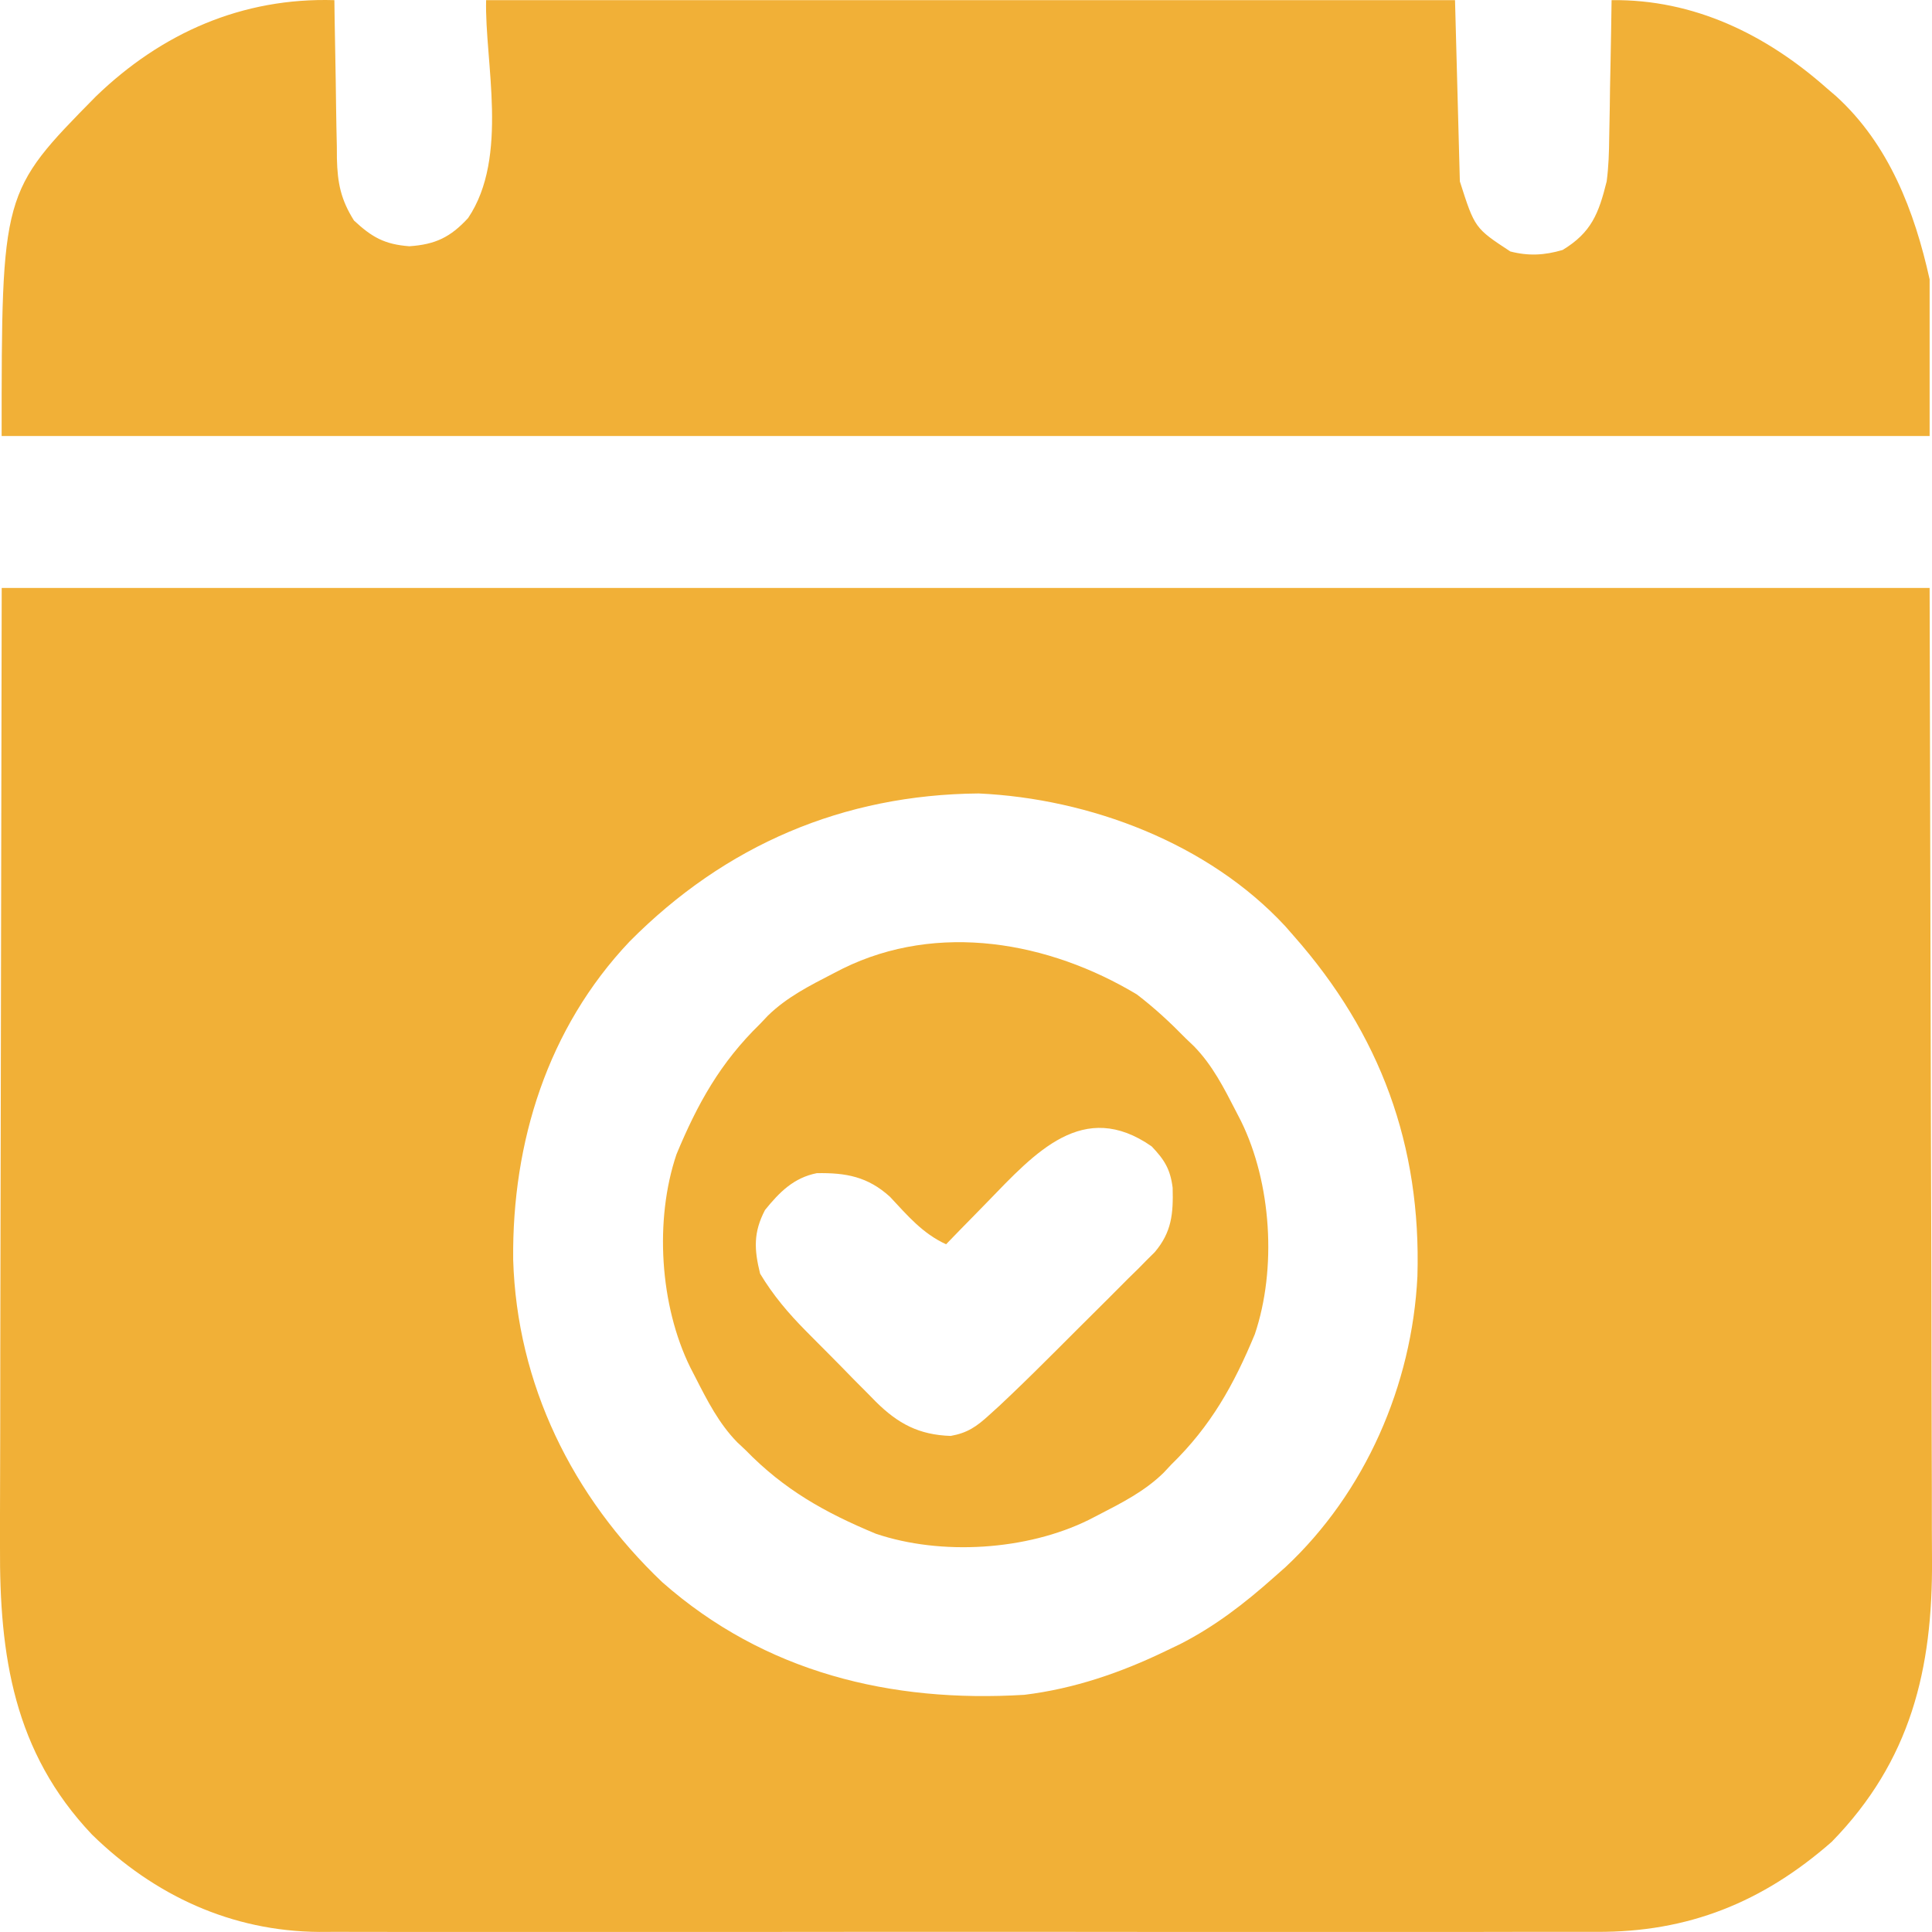 <svg width="26" height="26" viewBox="0 0 26 26" fill="none" xmlns="http://www.w3.org/2000/svg">
<g id="Group 61">
<path id="Vector" d="M0.023 7.912C8.585 7.912 17.147 7.912 25.968 7.912C25.974 10.251 25.979 12.591 25.985 15.002C25.987 15.739 25.99 16.477 25.992 17.237C25.993 18.141 25.993 18.141 25.994 18.564C25.994 18.859 25.995 19.154 25.996 19.448C25.998 19.825 25.998 20.202 25.998 20.578C25.998 20.716 25.999 20.854 26 20.991C26.01 22.459 25.716 23.695 24.651 24.786C23.722 25.601 22.718 26.005 21.486 25.998C21.41 25.998 21.334 25.998 21.256 25.998C21.003 25.999 20.751 25.999 20.499 25.998C20.317 25.998 20.135 25.999 19.953 25.999C19.512 26 19.071 26 18.63 25.999C18.271 25.999 17.912 25.999 17.553 25.999C17.502 25.999 17.451 25.999 17.398 25.999C17.294 25.999 17.19 25.999 17.086 25.999C16.112 26 15.138 25.999 14.164 25.998C13.33 25.997 12.495 25.997 11.661 25.998C10.69 25.999 9.719 26 8.749 25.999C8.645 25.999 8.541 25.999 8.438 25.999C8.361 25.999 8.361 25.999 8.283 25.999C7.925 25.999 7.567 25.999 7.209 25.999C6.772 26 6.335 26 5.899 25.999C5.676 25.998 5.453 25.998 5.231 25.999C4.989 25.999 4.747 25.999 4.505 25.998C4.436 25.998 4.366 25.998 4.295 25.999C3.113 25.99 2.076 25.508 1.238 24.689C0.183 23.576 -0.008 22.278 0 20.812C0 20.669 0 20.526 0 20.383C0 20.001 0.001 19.619 0.003 19.237C0.004 18.878 0.004 18.519 0.004 18.16C0.005 17.111 0.008 16.062 0.01 15.014C0.014 12.67 0.018 10.326 0.023 7.912ZM8.472 12.671C7.369 13.836 6.891 15.371 6.906 16.95C6.956 18.627 7.7 20.14 8.913 21.293C10.291 22.507 11.986 22.918 13.786 22.808C14.454 22.727 15.091 22.508 15.695 22.215C15.756 22.186 15.817 22.157 15.879 22.127C16.352 21.886 16.748 21.579 17.144 21.227C17.195 21.182 17.246 21.137 17.298 21.091C18.374 20.086 19.004 18.637 19.075 17.176C19.127 15.417 18.579 13.918 17.408 12.592C17.371 12.55 17.335 12.508 17.297 12.465C16.262 11.348 14.667 10.747 13.17 10.678C11.349 10.694 9.761 11.371 8.472 12.671Z" fill="#F1B037"/>
<path id="Vector_2" d="M4.5 0.002C4.501 0.078 4.502 0.154 4.503 0.232C4.507 0.514 4.512 0.796 4.518 1.079C4.52 1.201 4.522 1.323 4.523 1.445C4.525 1.62 4.529 1.796 4.533 1.972C4.533 2.026 4.533 2.08 4.534 2.136C4.542 2.461 4.586 2.686 4.764 2.968C5.006 3.193 5.176 3.289 5.509 3.314C5.859 3.29 6.061 3.193 6.299 2.935C6.854 2.113 6.521 0.826 6.542 0.002C10.845 0.002 15.147 0.002 19.581 0.002C19.602 0.807 19.624 1.612 19.646 2.441C19.847 3.07 19.847 3.07 20.325 3.384C20.573 3.448 20.787 3.435 21.029 3.364C21.417 3.129 21.515 2.872 21.622 2.441C21.648 2.243 21.654 2.049 21.656 1.849C21.657 1.796 21.658 1.743 21.659 1.688C21.663 1.52 21.665 1.352 21.667 1.184C21.669 1.07 21.672 0.955 21.674 0.84C21.68 0.561 21.684 0.281 21.688 0.002C22.795 -0.012 23.768 0.464 24.585 1.188C24.626 1.223 24.668 1.258 24.71 1.295C25.422 1.944 25.765 2.843 25.968 3.759C25.968 4.455 25.968 5.151 25.968 5.868C17.406 5.868 8.844 5.868 0.022 5.868C0.022 2.585 0.022 2.585 1.29 1.298C2.176 0.442 3.262 -0.035 4.5 0.002Z" fill="#F1B037"/>
<path id="Vector_3" d="M15.3 13.383C15.538 13.565 15.75 13.762 15.959 13.976C15.995 14.011 16.031 14.045 16.068 14.08C16.317 14.335 16.472 14.642 16.634 14.957C16.667 15.022 16.667 15.022 16.702 15.089C17.111 15.922 17.184 17.073 16.887 17.955C16.604 18.637 16.297 19.189 15.761 19.711C15.727 19.747 15.693 19.784 15.658 19.821C15.403 20.07 15.096 20.225 14.782 20.387C14.716 20.421 14.716 20.421 14.65 20.455C13.818 20.865 12.667 20.938 11.786 20.64C11.105 20.357 10.554 20.05 10.032 19.513C9.996 19.479 9.96 19.445 9.922 19.41C9.673 19.155 9.518 18.848 9.357 18.533C9.335 18.489 9.312 18.446 9.289 18.401C8.879 17.568 8.806 16.416 9.104 15.534C9.387 14.853 9.693 14.301 10.229 13.779C10.264 13.743 10.298 13.706 10.333 13.669C10.588 13.42 10.895 13.265 11.209 13.103C11.253 13.081 11.296 13.058 11.341 13.035C12.624 12.403 14.117 12.672 15.3 13.383ZM13.287 16.176C13.234 16.231 13.18 16.286 13.124 16.343C12.993 16.476 12.862 16.61 12.732 16.745C12.412 16.597 12.216 16.361 11.977 16.106C11.679 15.835 11.385 15.781 10.992 15.788C10.681 15.85 10.49 16.043 10.295 16.284C10.138 16.585 10.148 16.813 10.229 17.14C10.404 17.431 10.61 17.674 10.848 17.914C10.882 17.948 10.915 17.982 10.95 18.017C11.021 18.088 11.092 18.16 11.163 18.231C11.271 18.339 11.377 18.448 11.484 18.558C11.553 18.627 11.623 18.697 11.692 18.767C11.723 18.799 11.755 18.831 11.787 18.864C12.087 19.161 12.368 19.31 12.794 19.324C13.02 19.284 13.142 19.198 13.31 19.045C13.356 19.003 13.402 18.961 13.45 18.918C13.664 18.717 13.874 18.513 14.081 18.306C14.126 18.262 14.17 18.217 14.216 18.172C14.308 18.08 14.4 17.987 14.493 17.895C14.634 17.754 14.776 17.613 14.918 17.472C15.008 17.382 15.098 17.292 15.188 17.201C15.231 17.16 15.273 17.118 15.317 17.075C15.356 17.035 15.395 16.996 15.435 16.955C15.47 16.921 15.504 16.887 15.54 16.851C15.77 16.579 15.79 16.331 15.781 15.985C15.75 15.735 15.671 15.608 15.498 15.427C14.578 14.787 13.933 15.509 13.287 16.176Z" fill="#F1B037"/>
</g>
</svg>
